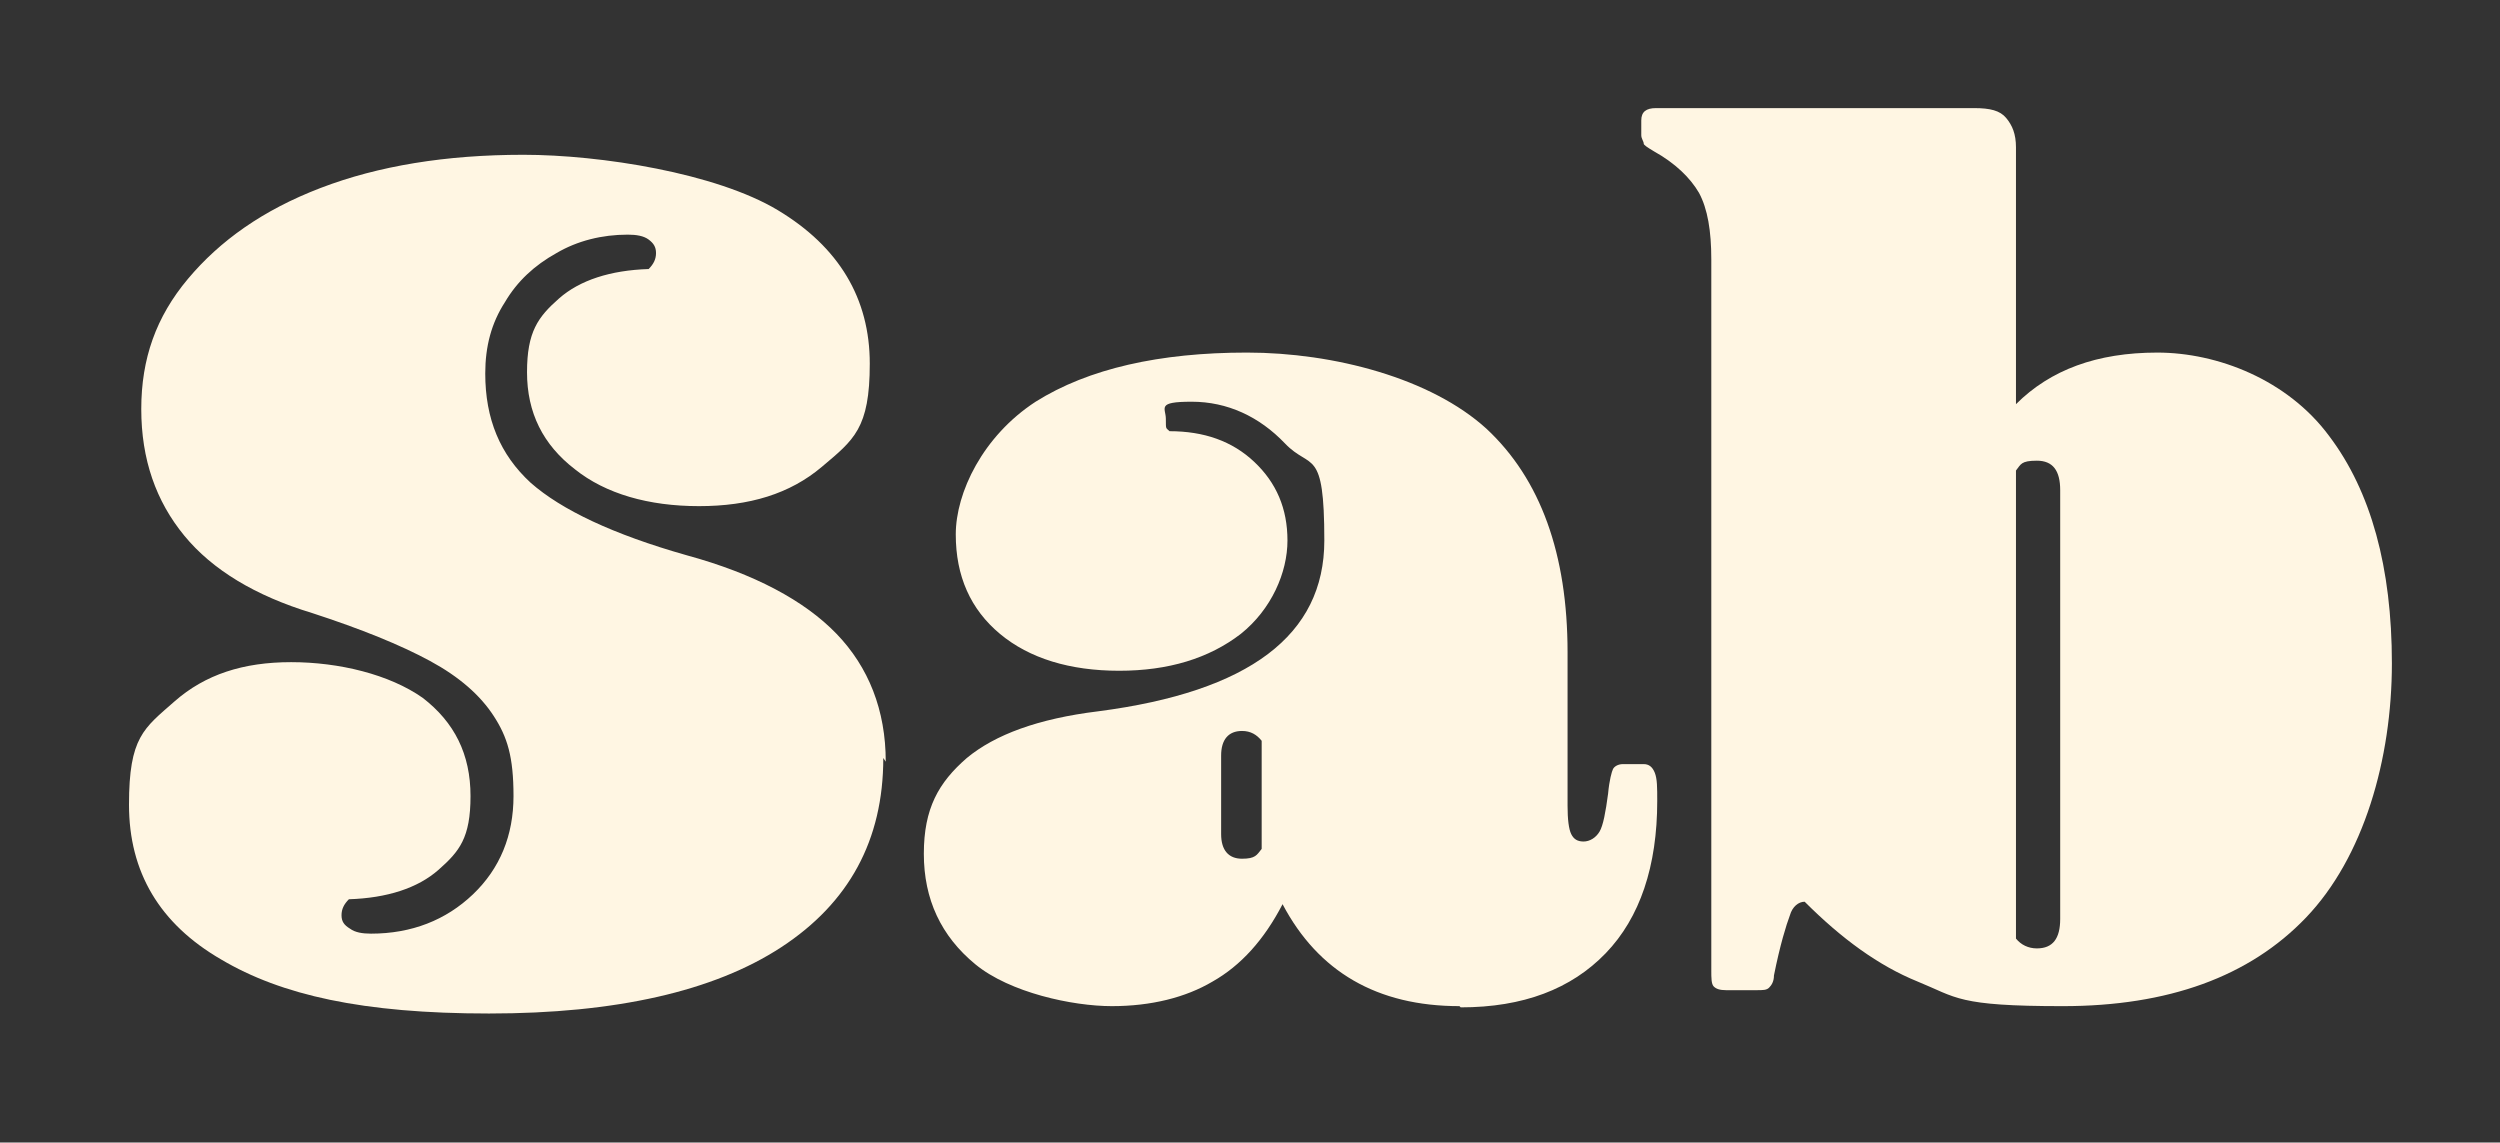 <?xml version="1.0" encoding="UTF-8"?>
<svg id="Layer_1" xmlns="http://www.w3.org/2000/svg" version="1.1" viewBox="0 0 203.5 93">
  <rect x="0" y="0" width="203.5" height="93" fill="#333333" stroke="none"/>
  <!-- Generator: Adobe Illustrator 29.4.0, SVG Export Plug-In . SVG Version: 2.1.0 Build 73)  -->
  <defs>
    <style>
      .st0 {
        fill: #fff6e3;
      }
    </style>
  </defs>
  <path class="st0" d="M71.9,61.7c0,6.7-2.8,11.8-8.3,15.4-5.5,3.6-13.5,5.4-23.8,5.4s-16.9-1.5-21.8-4.4c-5-2.9-7.5-7.1-7.5-12.6s1.2-6.2,3.7-8.4c2.5-2.2,5.6-3.2,9.5-3.2s8,1,10.7,2.9c2.6,2,3.9,4.6,3.9,8s-.9,4.5-2.6,6c-1.7,1.5-4.2,2.3-7.3,2.4-.4.4-.6.8-.6,1.3s.2.8.7,1.1c.4.3,1,.4,1.7.4,3.3,0,6.1-1.1,8.3-3.2,2.2-2.1,3.3-4.8,3.3-8s-.5-4.8-1.6-6.5c-1.1-1.7-2.8-3.2-5.2-4.5-2.4-1.3-5.6-2.6-9.6-3.9-4.6-1.4-8.1-3.5-10.4-6.3-2.3-2.8-3.5-6.2-3.5-10.3s1.2-7.5,3.8-10.6,6.1-5.6,10.8-7.4c4.7-1.8,10.2-2.7,16.5-2.7s15.7,1.5,20.7,4.5c5,3,7.5,7.2,7.5,12.5s-1.3,6.2-3.9,8.4c-2.6,2.2-5.9,3.2-10,3.2s-7.6-1-10.1-3c-2.6-2-3.9-4.6-3.9-7.9s.9-4.5,2.6-6c1.7-1.5,4.2-2.3,7.3-2.4.4-.4.6-.8.6-1.3s-.2-.8-.6-1.1c-.4-.3-1-.4-1.7-.4-2.1,0-4.1.5-5.8,1.5-1.8,1-3.2,2.3-4.2,4-1.1,1.7-1.6,3.6-1.6,5.8,0,3.7,1.2,6.6,3.7,8.9,2.5,2.2,6.7,4.2,12.7,5.9,5.5,1.5,9.6,3.7,12.2,6.4,2.6,2.7,4,6.2,4,10.4Z"/>
  <path class="st0" d="M118.8,81.9c-6.7,0-11.5-2.8-14.4-8.3-1.5,2.9-3.4,5-5.7,6.3-2.2,1.3-5,2-8.2,2s-8.3-1.1-11.1-3.4-4.2-5.3-4.2-9,1.2-5.8,3.5-7.8c2.3-1.9,5.8-3.2,10.7-3.8,12.3-1.6,18.4-6.2,18.4-13.9s-1.1-5.7-3.2-7.9c-2.1-2.2-4.7-3.4-7.6-3.4s-2.1.5-2.1,1.4,0,.7.3,1c2.8,0,5.1.8,6.9,2.5,1.8,1.7,2.7,3.8,2.7,6.4s-1.3,5.6-3.8,7.6c-2.6,2-5.9,3-9.9,3s-7.3-1-9.7-3c-2.4-2-3.6-4.7-3.6-8.1s2.2-8,6.5-10.8c4.3-2.7,10.1-4,17.2-4s15,2.1,19.5,6.2c4.4,4.1,6.6,10.2,6.6,18.2v12.5c0,1.1.1,1.9.3,2.3.2.4.5.6,1,.6s1-.3,1.3-.8c.3-.5.5-1.6.7-3.1.1-1.1.3-1.8.4-2,.1-.2.4-.4.8-.4h1.7c.4,0,.7.2.9.7.2.5.2,1.2.2,2.3,0,5.3-1.4,9.5-4.2,12.4-2.8,2.9-6.7,4.4-11.8,4.4ZM102.7,60.3c-.4-.5-.9-.8-1.6-.8-1.1,0-1.7.7-1.7,2v6.4c0,1.3.6,2,1.7,2s1.2-.3,1.6-.8v-8.8Z"/>
  <path class="st0" d="M139.3,21.1c0-2.3-.3-4.1-1-5.4-.7-1.2-1.9-2.4-3.7-3.4-.5-.3-.8-.5-.8-.6,0-.2-.2-.4-.2-.7v-1.2c0-.7.4-1,1.2-1h25.9c1.3,0,2.1.2,2.6.8s.8,1.3.8,2.4v20.9c2.8-2.8,6.6-4.2,11.5-4.2s10.6,2.2,14,6.8c3.4,4.5,5.1,10.7,5.1,18.5s-2.3,15.8-7,20.7c-4.6,4.8-11.2,7.2-19.8,7.2s-8.6-.7-11.8-2c-3.2-1.3-6.2-3.5-9.2-6.5-.5,0-1,.4-1.2,1.1-.3.8-.8,2.4-1.3,4.9,0,.5-.2.8-.4,1-.2.2-.5.2-1,.2h-2.5c-.5,0-.8-.1-1-.3-.2-.2-.2-.7-.2-1.3V21.1ZM167.7,39.9c0-1.6-.6-2.4-1.9-2.4s-1.3.3-1.7.8v38.1c.4.5,1,.8,1.7.8,1.3,0,1.9-.8,1.9-2.4v-34.9Z"/>
</svg>